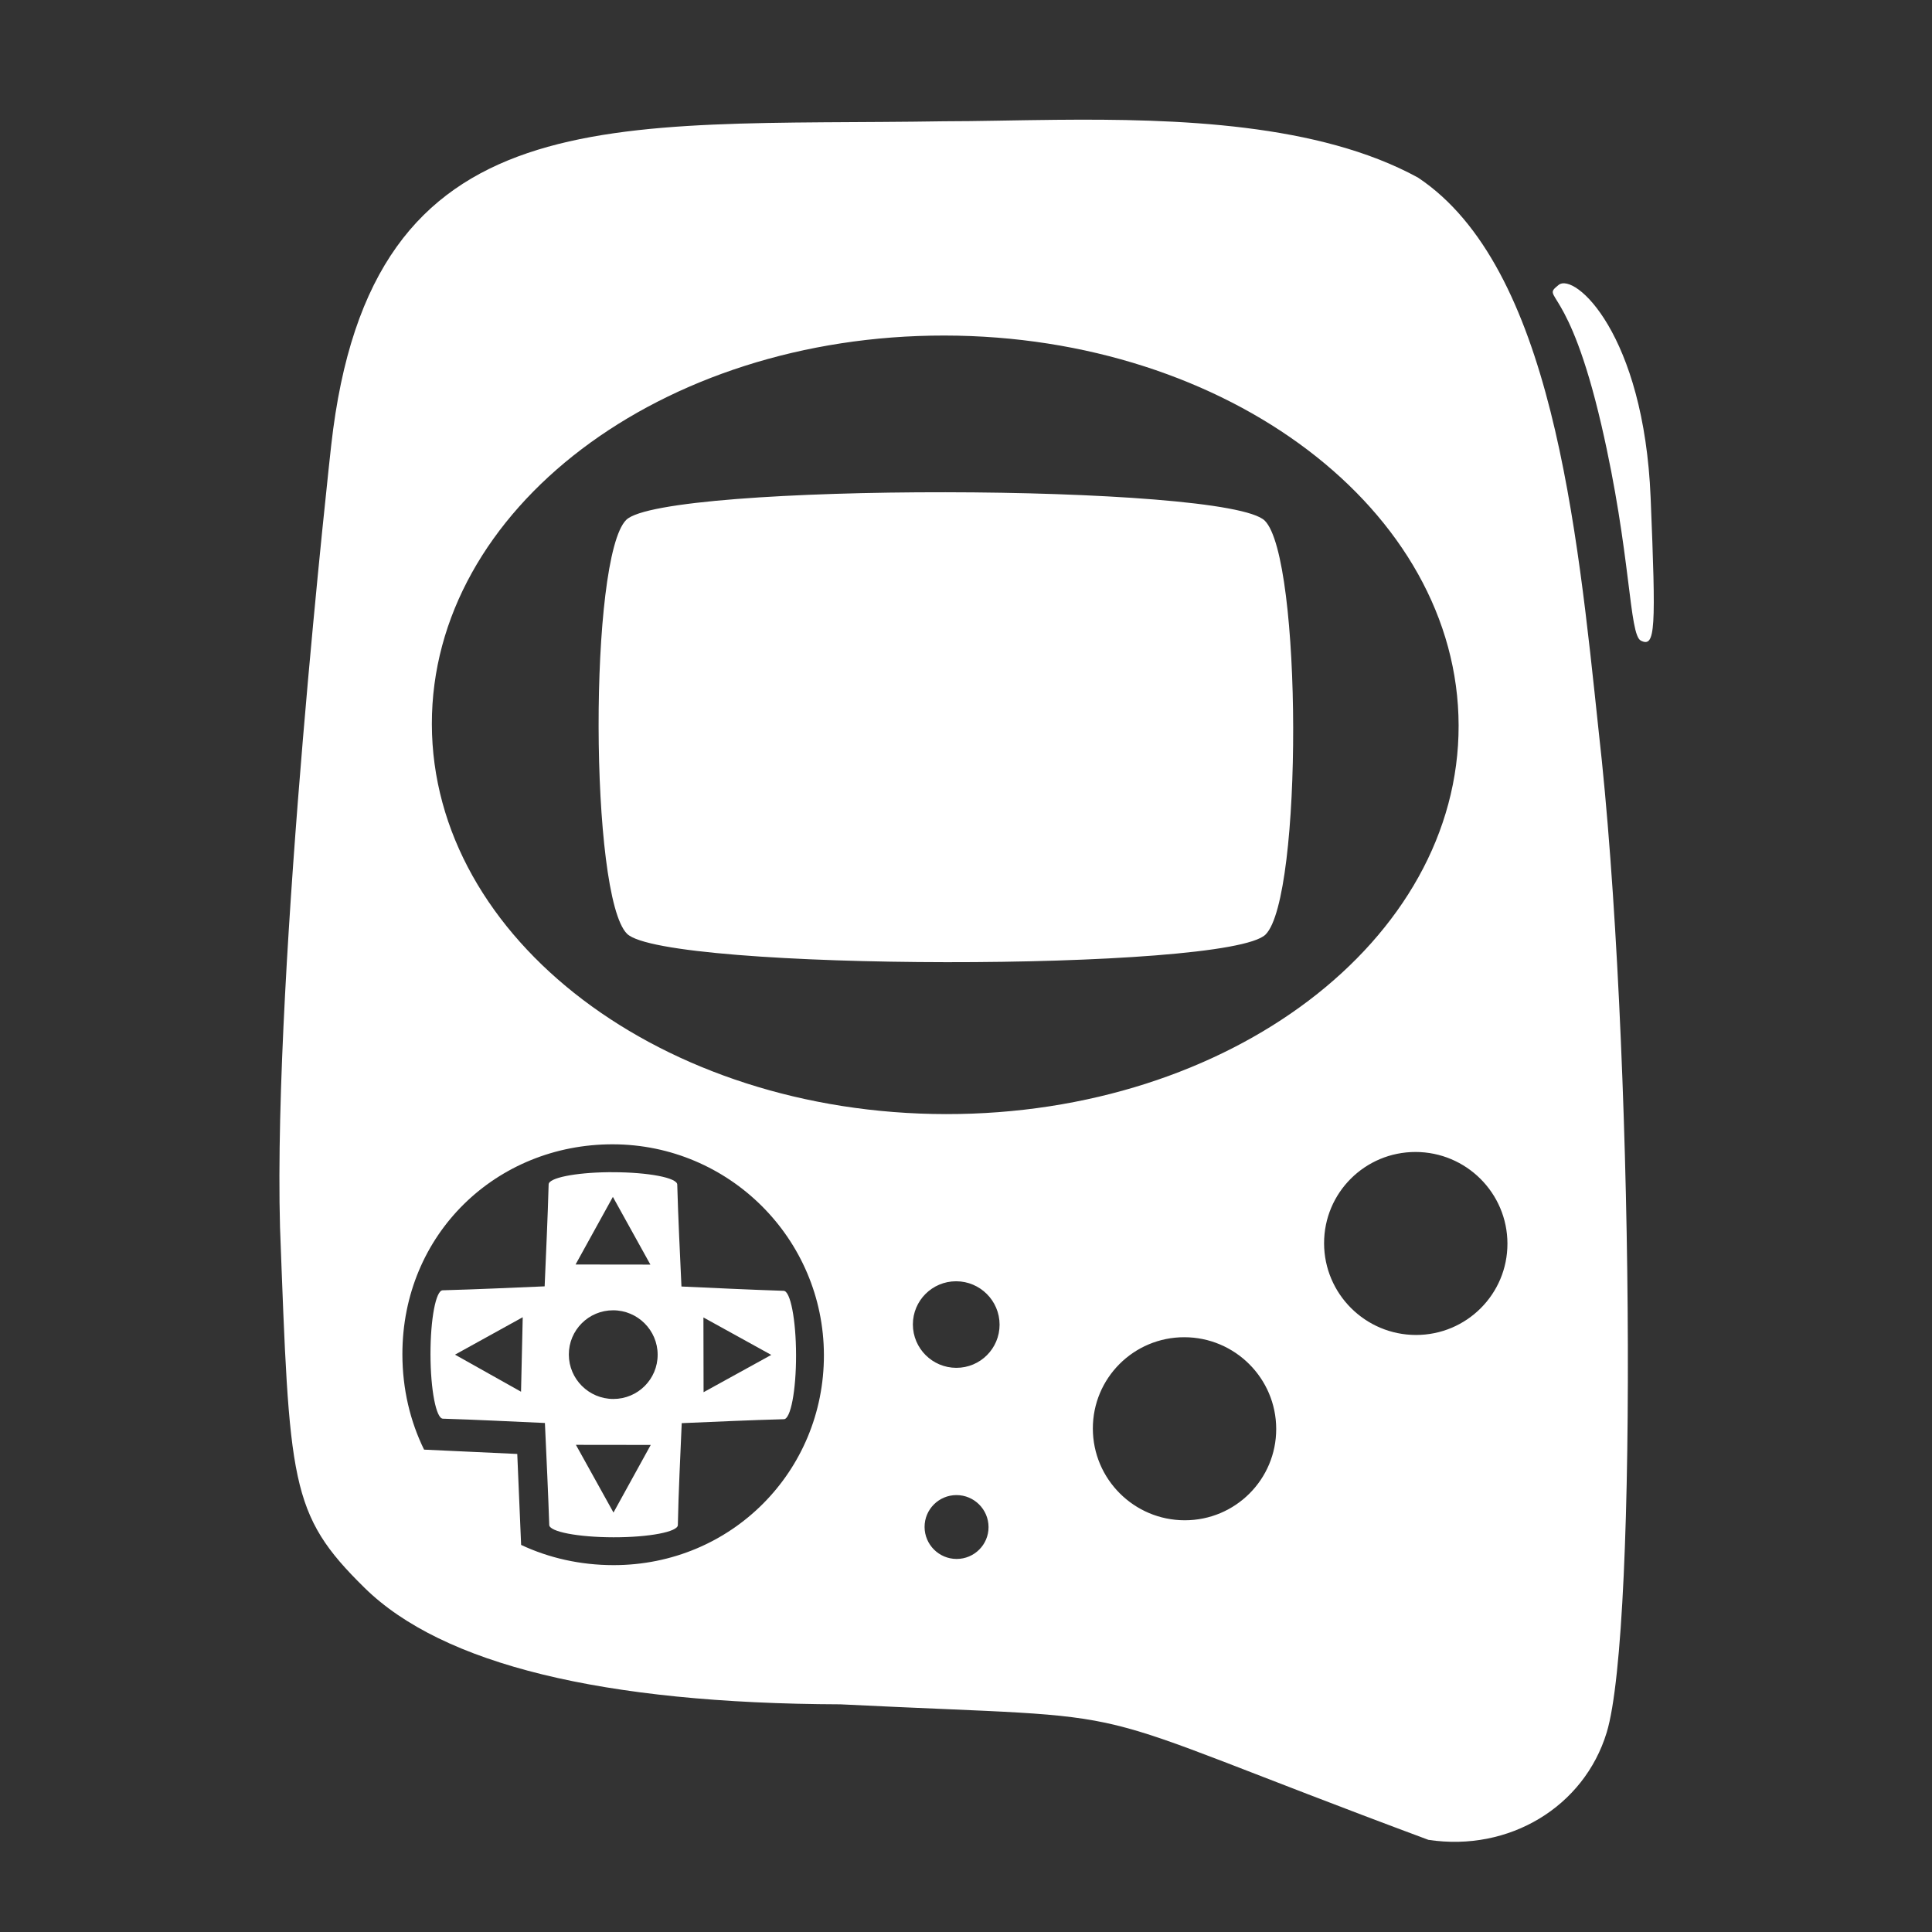 <?xml version="1.0" encoding="UTF-8" standalone="no"?>
<!-- Generator: Adobe Illustrator 16.0.0, SVG Export Plug-In . SVG Version: 6.00 Build 0)  -->

<svg
   xmlns:dc="http://purl.org/dc/elements/1.1/"
   xmlns:cc="http://creativecommons.org/ns#"
   xmlns:rdf="http://www.w3.org/1999/02/22-rdf-syntax-ns#"
   xmlns:svg="http://www.w3.org/2000/svg"
   xmlns="http://www.w3.org/2000/svg"
   xmlns:sodipodi="http://sodipodi.sourceforge.net/DTD/sodipodi-0.dtd"
   xmlns:inkscape="http://www.inkscape.org/namespaces/inkscape"
   version="1.1"
   id="svg2"
   inkscape:export-filename="/home/lollo78/Scrivania/Nintendo - Pokemon Mini.png"
   inkscape:export-xdpi="360"
   inkscape:version="0.91 r13725"
   inkscape:export-ydpi="360"
   sodipodi:docname="Nintendo - Pokemon Mini.svg"
   x="0px"
   y="0px"
   width="64px"
   height="64px"
   viewBox="0 128 64 64"
   enable-background="new 0 128 64 64"
   xml:space="preserve"><rect x="0" y="128" width="64" height="64" fill="#333333" stroke="none"/><defs
     id="defs6" /><sodipodi:namedview
     pagecolor="#808080"
     bordercolor="#666666"
     borderopacity="1"
     objecttolerance="10"
     gridtolerance="10"
     guidetolerance="10"
     inkscape:pageopacity="0"
     inkscape:pageshadow="2"
     inkscape:window-width="1855"
     inkscape:window-height="1056"
     id="namedview4"
     showgrid="false"
     inkscape:zoom="8"
     inkscape:cx="-11.938321"
     inkscape:cy="20.686306"
     inkscape:window-x="65"
     inkscape:window-y="24"
     inkscape:window-maximized="1"
     inkscape:current-layer="g4690"
     showguides="true"
     inkscape:guide-bbox="true" /><g
     inkscape:groupmode="layer"
     id="layer1"
     inkscape:label="S"
     style="display:inline"><g
       style="display:inline"
       id="g4227-5-0"
       transform="translate(190.365,259.172)"><g
         transform="translate(158.121,-135.517)"
         id="g4221-2-2" /></g><g
       id="g4699-6"
       transform="matrix(0.233,0.039,-0.023,0.138,-75.954,276.537)"
       style="display:inline;fill:#ffffff;fill-opacity:1"><g
         style="fill:#ffffff;fill-opacity:1"
         transform="matrix(1.779,0,0,1.779,1196.761,-428.727)"
         id="g4674-1"><g
           style="fill:#ffffff;fill-opacity:1"
           id="g4690-5"
           transform="matrix(0.996,0.149,-0.052,0.996,-19.289,73.1)"><g
             id="g4174"><g
               style="display:inline;fill:#ffffff;fill-opacity:1"
               transform="matrix(0.323,-0.141,0.084,0.544,-295.88,212.609)"
               id="g4699"><g
                 id="g4674"
                 transform="matrix(1.779,0,0,1.779,1196.761,-428.727)"
                 style="fill:#ffffff;fill-opacity:1"><g
                   id="g4690"
                   style="fill:#ffffff;fill-opacity:1"><path
                     style="display:inline;fill:#ffffff;fill-opacity:1"
                     d="M 35.266,3.375 C 33.925,3.389 32.657,3.426 31.539,3.428 20.496,3.62 12.527,2.504 11.199,14.219 c 0,0 -1.967,17.331 -1.748,25.982 0.303,8.509 0.287,9.519 2.781,11.977 2.575,2.537 7.888,3.835 15.777,3.852 11.004,0.534 6.907,-0.198 19.494,4.479 2.674,0.404 5.165,-1.1 5.922,-3.574 1.056,-3.452 0.937,-23.068 -0.201,-33.258 C 52.518,16.878 51.704,8.236 47.264,5.279 43.97,3.477 39.287,3.332 35.266,3.375 Z m -3.717,7.172 c 9.405,-7e-5 17.029,5.79 17.029,12.934 -2.5e-4,7.143 -7.624,12.934 -17.029,12.934 -9.405,7e-5 -17.029,-5.79 -17.029,-12.934 -4.7e-5,-7.143 7.624,-12.934 17.029,-12.934 z M 20.494,37.432 c 3.861,1.34e-4 6.99,3.131 6.99,6.992 1.35e-4,3.861 -3.077,6.986 -6.99,6.99 -1.105,0.001 -2.145,-0.236 -3.066,-0.668 l -0.122,-3.022 -3.091,-0.14 c -0.458,-0.938 -0.713,-2.007 -0.713,-3.16 0.002,-4.003 3.131,-6.992 6.992,-6.992 z m 26.629,0.223 c 1.679,1.17e-4 3.041,1.36 3.041,3.039 1.54e-4,1.679 -1.362,3.041 -3.041,3.041 -1.679,-1.15e-4 -3.041,-1.362 -3.041,-3.041 1.13e-4,-1.679 1.362,-3.039 3.041,-3.039 z M 31.875,41.969 c 0.794,0 1.438,0.644 1.438,1.438 0,0.794 -0.644,1.438 -1.438,1.438 -0.794,0 -1.438,-0.644 -1.438,-1.438 0,-0.794 0.644,-1.438 1.438,-1.438 z m 7.566,1.85 c 1.679,1.18e-4 3.041,1.362 3.041,3.041 -1.17e-4,1.679 -1.362,3.041 -3.041,3.041 -1.679,1.54e-4 -3.041,-1.362 -3.041,-3.041 -1.55e-4,-1.68 1.362,-3.041 3.041,-3.041 z m -7.568,5.254 c 0.586,6.3e-5 1.06,0.475 1.061,1.061 -6.3e-5,0.586 -0.475,1.06 -1.061,1.061 -0.586,-6.2e-5 -1.06,-0.475 -1.061,-1.061 6.3e-5,-0.586 0.475,-1.06 1.061,-1.061 z"
                     id="path4570-0"
                     inkscape:connector-curvature="0"
                     sodipodi:nodetypes="scccsccsccscccccssccccsscccccssssscccccccccc"
                     transform="matrix(4.005,0,0,4.005,-945.718,-449.776)" /><path
                     style="display:inline;fill:#ffffff;fill-opacity:1"
                     d="m 20.346,38.359 c -1.117,0.015 -1.983,0.193 -1.982,0.408 -0.033,1.124 -0.09,2.259 -0.139,3.387 -1.126,0.049 -2.261,0.103 -3.383,0.135 -0.226,0.002 -0.408,0.956 -0.408,2.133 0,1.176 0.183,2.131 0.408,2.133 1.123,0.033 2.257,0.09 3.383,0.139 0.052,1.202 0.107,2.4 0.137,3.385 -0.004,0.226 0.952,0.41 2.133,0.41 1.18,10e-7 2.136,-0.184 2.133,-0.41 0.024,-1.12 0.086,-2.259 0.135,-3.385 1.126,-0.049 2.267,-0.103 3.387,-0.135 0.226,0.004 0.41,-0.952 0.41,-2.133 10e-7,-1.18 -0.184,-2.136 -0.41,-2.133 -1.174,-0.037 -2.379,-0.095 -3.387,-0.139 -0.049,-1.126 -0.104,-2.268 -0.133,-3.387 -0.002,-0.226 -0.956,-0.408 -2.133,-0.408 -0.05,-3.39e-4 -0.1,-3.39e-4 -0.15,0 z m 0.148,0.82 1.24,2.248 -2.482,0 z m 0.002,3.768 c 0.813,1e-5 1.473,0.659 1.473,1.473 -10e-6,0.813 -0.659,1.473 -1.473,1.473 -0.813,-7e-6 -1.473,-0.659 -1.473,-1.473 6e-6,-0.813 0.659,-1.473 1.473,-1.473 z m -3,0.234 -0.061,2.475 -2.184,-1.227 0,-0.004 z m 5.994,0 2.248,1.242 -2.248,1.242 z m -4.238,4.238 2.482,0 -1.24,2.248 z"
                     transform="matrix(4.005,0,0,4.005,-945.718,-449.776)"
                     id="path4147-3-6-3-7-3"
                     inkscape:connector-curvature="0"
                     sodipodi:nodetypes="ccccscccscccscccccccccccccccccccccccccccc" /><g
                     style="fill:#ffffff;fill-opacity:1"
                     id="g4221-2-6-3-6"
                     transform="translate(-78.214,-354.047)" /></g></g><path
                 style="fill:#ffffff;fill-opacity:1"
                 d="m -336.194,-1012.029 c -8.821,-8.821 -8.821,-89.145 0,-97.966 8.854,-8.854 142.067,-8.854 150.92,0 8.821,8.821 8.821,89.145 0,97.966 -8.854,8.854 -142.067,8.854 -150.92,0 z"
                 id="path4697"
                 inkscape:connector-curvature="0"
                 sodipodi:nodetypes="sssss" /></g><path
               sodipodi:nodetypes="sssss"
               inkscape:connector-curvature="0"
               style="display:inline;fill:#ffffff;fill-opacity:1"
               d="m -417.891,-362.237 c 1.262,0.446 0.923,-1.994 -2.08,-18.745 -3.742,-20.87 -10.257,-26.538 -11.223,-24.331 -1.11,2.537 0.668,-0.749 6.039,16.643 4.83,15.64 6.226,26.067 7.263,26.434 z"
               id="path4570-0-5" /></g><g
             transform="translate(-236.335,-218.53)"
             id="g4227-5-9-9-0-4"
             style="display:inline;fill:#ffffff;fill-opacity:1"><g
               style="fill:#ffffff;fill-opacity:1"
               id="g4221-2-6-3-6-6"
               transform="translate(158.121,-135.517)" /></g></g></g></g></g></svg>